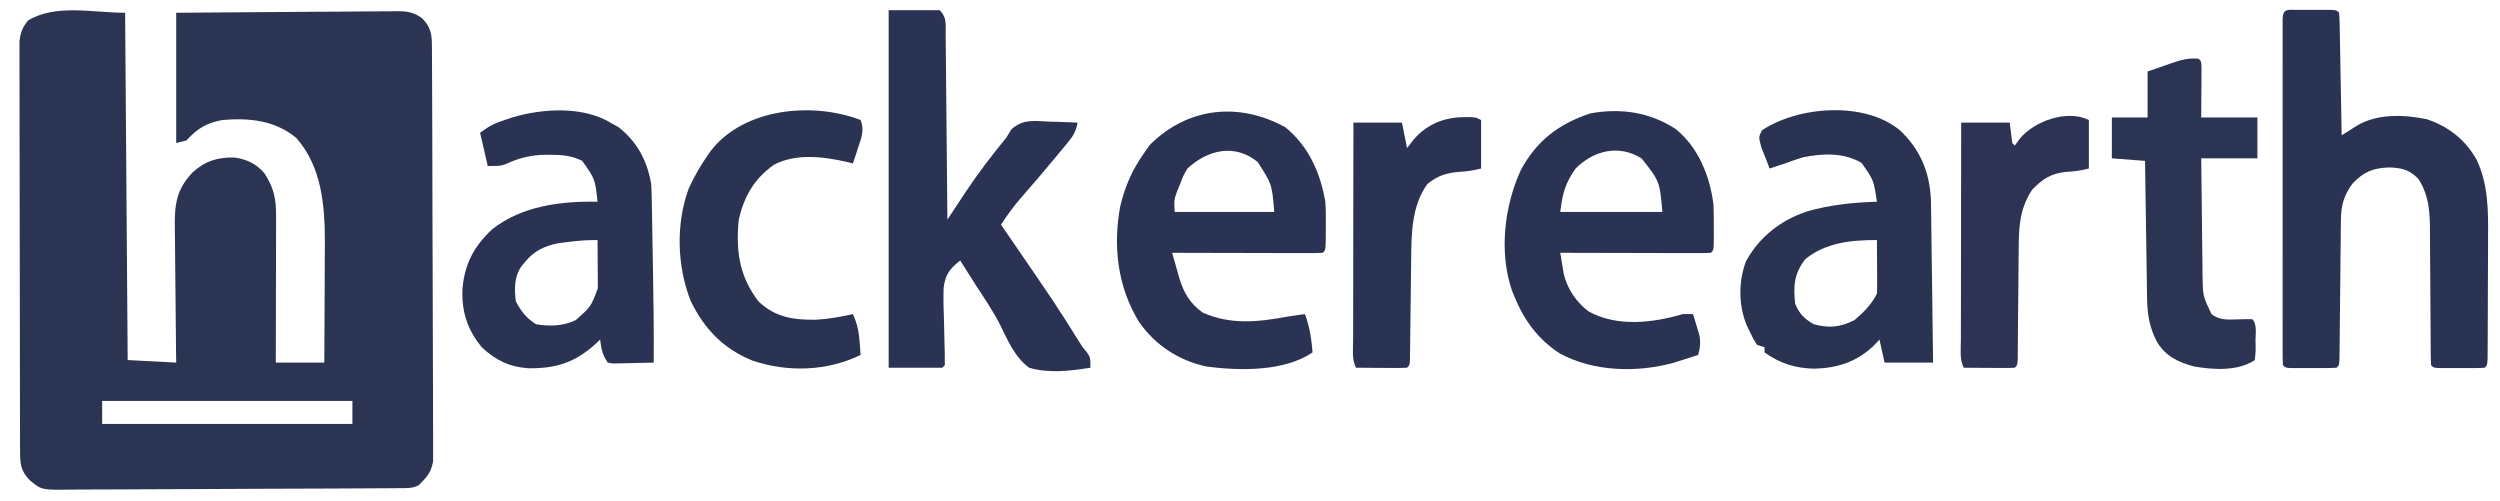 <?xml version="1.0" encoding="UTF-8"?>
<svg version="1.1" xmlns="http://www.w3.org/2000/svg" width="979" height="196">
<path d="M0 0 C0.33 44.88 0.66 89.76 1 136 C7.27 136.33 13.54 136.66 20 137 C19.974 135.073 19.948 133.146 19.921 131.16 C19.84 124.77 19.782 118.38 19.741 111.99 C19.715 108.118 19.68 104.246 19.623 100.375 C19.568 96.633 19.539 92.892 19.526 89.151 C19.516 87.728 19.498 86.306 19.471 84.884 C19.3 75.51 19.866 69.362 26.443 62.493 C31.276 58.069 36.4 56.471 42.918 56.695 C47.667 57.39 51.495 59.182 54.578 62.906 C58.176 68.448 59.127 72.715 59.114 79.329 C59.113 81.251 59.113 81.251 59.113 83.211 C59.108 84.604 59.103 85.997 59.098 87.391 C59.096 88.82 59.094 90.249 59.093 91.678 C59.09 95.433 59.08 99.188 59.069 102.943 C59.058 106.777 59.054 110.611 59.049 114.445 C59.038 121.964 59.021 129.482 59 137 C65.27 137 71.54 137 78 137 C78.046 129.81 78.082 122.62 78.104 115.43 C78.114 112.089 78.129 108.749 78.151 105.409 C78.175 101.551 78.187 97.694 78.195 93.836 C78.211 92.074 78.211 92.074 78.227 90.277 C78.229 75.702 77.092 60.37 67 49 C58.628 42.062 48.531 41.103 38 42 C31.755 43.206 28.343 45.285 24 50 C22.02 50.495 22.02 50.495 20 51 C20 34.17 20 17.34 20 0 C42.969 -0.201 42.969 -0.201 52.766 -0.244 C59.448 -0.274 66.131 -0.309 72.813 -0.377 C78.202 -0.432 83.589 -0.461 88.978 -0.474 C91.033 -0.484 93.088 -0.502 95.142 -0.529 C98.023 -0.565 100.901 -0.57 103.782 -0.568 C104.63 -0.586 105.478 -0.604 106.352 -0.622 C110.506 -0.586 113.197 -0.275 116.514 2.348 C120.314 6.402 120.13 9.442 120.154 14.812 C120.16 15.857 120.16 15.857 120.167 16.923 C120.181 19.263 120.187 21.603 120.193 23.943 C120.201 25.618 120.209 27.293 120.218 28.969 C120.244 34.475 120.259 39.982 120.273 45.488 C120.279 47.384 120.284 49.279 120.29 51.174 C120.311 59.057 120.33 66.94 120.341 74.822 C120.357 86.122 120.391 97.421 120.448 108.721 C120.486 116.665 120.506 124.609 120.511 132.553 C120.515 137.298 120.527 142.043 120.559 146.789 C120.589 151.253 120.596 155.717 120.584 160.182 C120.584 161.819 120.592 163.457 120.609 165.094 C120.632 167.332 120.624 169.568 120.608 171.807 C120.613 173.684 120.613 173.684 120.618 175.6 C119.796 180.121 118.209 181.759 115 185 C112.324 186.338 110.261 186.141 107.264 186.161 C105.432 186.176 105.432 186.176 103.564 186.191 C102.203 186.197 100.842 186.203 99.482 186.209 C98.054 186.218 96.627 186.228 95.2 186.238 C90.504 186.27 85.809 186.29 81.113 186.309 C79.915 186.314 79.915 186.314 78.693 186.319 C71.159 186.349 63.624 186.376 56.09 186.393 C46.454 186.415 36.818 186.457 27.182 186.526 C20.407 186.574 13.632 186.598 6.856 186.605 C2.81 186.61 -1.236 186.625 -5.282 186.665 C-9.092 186.702 -12.901 186.71 -16.71 186.697 C-18.105 186.697 -19.501 186.707 -20.896 186.729 C-32.733 186.901 -32.733 186.901 -37.323 183.081 C-41.024 179.256 -41.128 176.639 -41.14 171.339 C-41.143 170.647 -41.146 169.955 -41.149 169.241 C-41.158 166.91 -41.16 164.578 -41.161 162.247 C-41.166 160.58 -41.171 158.913 -41.176 157.246 C-41.189 152.708 -41.196 148.171 -41.2 143.634 C-41.203 140.801 -41.207 137.967 -41.212 135.134 C-41.225 126.273 -41.235 117.413 -41.239 108.552 C-41.243 98.316 -41.261 88.08 -41.29 77.845 C-41.311 69.938 -41.322 62.031 -41.323 54.125 C-41.324 49.4 -41.33 44.675 -41.348 39.951 C-41.364 35.506 -41.366 31.062 -41.358 26.617 C-41.357 24.986 -41.361 23.354 -41.371 21.723 C-41.384 19.496 -41.378 17.269 -41.367 15.042 C-41.369 13.795 -41.37 12.549 -41.372 11.265 C-40.958 7.633 -40.268 5.848 -38 3 C-27.105 -3.537 -12.706 0 0 0 Z M-9 152 C-9 154.97 -9 157.94 -9 161 C23.34 161 55.68 161 89 161 C89 158.03 89 155.06 89 152 C56.66 152 24.32 152 -9 152 Z " fill="#2C3454" transform="translate(49,5)"/>
<path d="M0 0 C0.895 -0.001 1.789 -0.003 2.711 -0.004 C3.652 -0 4.593 0.004 5.562 0.008 C6.974 0.002 6.974 0.002 8.414 -0.004 C9.756 -0.002 9.756 -0.002 11.125 0 C11.951 0.001 12.778 0.002 13.629 0.003 C15.562 0.133 15.562 0.133 16.562 1.133 C16.685 2.636 16.74 4.145 16.768 5.653 C16.788 6.614 16.808 7.574 16.828 8.564 C16.845 9.609 16.862 10.654 16.879 11.73 C16.9 12.794 16.92 13.858 16.942 14.955 C17.007 18.368 17.066 21.782 17.125 25.195 C17.168 27.503 17.212 29.811 17.256 32.119 C17.363 37.79 17.465 43.461 17.562 49.133 C18.105 48.787 18.647 48.441 19.206 48.084 C19.922 47.632 20.637 47.18 21.374 46.713 C22.081 46.264 22.789 45.815 23.518 45.352 C31.508 40.587 41.865 40.974 50.77 42.785 C59.269 45.555 66.093 50.89 70.45 58.763 C74.922 68.289 74.986 78.389 74.891 88.707 C74.888 90.167 74.886 91.627 74.885 93.088 C74.88 96.119 74.866 99.15 74.844 102.181 C74.815 106.073 74.805 109.965 74.8 113.856 C74.796 116.858 74.786 119.86 74.774 122.861 C74.768 124.298 74.764 125.734 74.76 127.171 C74.753 129.164 74.739 131.158 74.724 133.151 C74.717 134.285 74.71 135.419 74.703 136.588 C74.562 139.133 74.562 139.133 73.562 140.133 C72.086 140.232 70.605 140.264 69.125 140.266 C67.783 140.268 67.783 140.268 66.414 140.27 C65.473 140.266 64.532 140.262 63.562 140.258 C62.621 140.262 61.68 140.266 60.711 140.27 C59.816 140.268 58.922 140.267 58 140.266 C57.174 140.264 56.347 140.263 55.496 140.262 C53.562 140.133 53.562 140.133 52.562 139.133 C52.46 137.186 52.427 135.236 52.421 133.287 C52.414 132.035 52.407 130.783 52.399 129.493 C52.398 128.818 52.396 128.144 52.394 127.45 C52.387 125.338 52.371 123.227 52.352 121.116 C52.3 115.111 52.252 109.106 52.237 103.101 C52.226 99.429 52.197 95.759 52.155 92.087 C52.143 90.694 52.138 89.3 52.14 87.906 C52.15 79.966 52.005 72.956 47.562 66.133 C43.939 62.509 41.026 61.87 36.062 61.695 C29.738 61.961 26.238 63.382 21.812 68.008 C18.312 72.869 17.315 76.497 17.26 82.468 C17.243 83.725 17.226 84.983 17.209 86.279 C17.201 87.642 17.192 89.004 17.184 90.367 C17.167 91.77 17.15 93.173 17.132 94.576 C17.087 98.258 17.052 101.94 17.02 105.622 C16.968 111.53 16.903 117.438 16.832 123.345 C16.809 125.411 16.793 127.477 16.777 129.542 C16.763 130.788 16.75 132.033 16.736 133.315 C16.727 134.417 16.717 135.519 16.707 136.654 C16.562 139.133 16.562 139.133 15.562 140.133 C14.086 140.232 12.605 140.264 11.125 140.266 C9.783 140.268 9.783 140.268 8.414 140.27 C7.473 140.266 6.532 140.262 5.562 140.258 C4.621 140.262 3.68 140.266 2.711 140.27 C1.816 140.268 0.922 140.267 0 140.266 C-0.826 140.264 -1.653 140.263 -2.504 140.262 C-4.438 140.133 -4.438 140.133 -5.438 139.133 C-5.536 137.351 -5.564 135.565 -5.564 133.78 C-5.567 132.619 -5.57 131.458 -5.573 130.262 C-5.571 128.977 -5.569 127.691 -5.567 126.367 C-5.568 125.009 -5.57 123.651 -5.572 122.293 C-5.577 118.595 -5.575 114.896 -5.572 111.198 C-5.569 107.336 -5.572 103.474 -5.573 99.612 C-5.575 93.126 -5.573 86.639 -5.568 80.152 C-5.562 72.642 -5.564 65.132 -5.57 57.622 C-5.574 51.186 -5.575 44.749 -5.572 38.313 C-5.571 34.464 -5.571 30.614 -5.574 26.765 C-5.577 23.147 -5.575 19.529 -5.569 15.911 C-5.567 13.942 -5.57 11.973 -5.573 10.004 C-5.569 8.262 -5.569 8.262 -5.564 6.485 C-5.564 5.47 -5.564 4.454 -5.563 3.408 C-5.341 -0.613 -3.566 0.005 0 0 Z " fill="#2B3354" transform="translate(899.438,3.867)"/>
<path d="M0 0 C6.6 0 13.2 0 20 0 C22.866 2.866 22.308 5.73 22.319 9.571 C22.329 10.351 22.339 11.132 22.349 11.936 C22.38 14.523 22.397 17.109 22.414 19.695 C22.433 21.486 22.452 23.277 22.473 25.068 C22.524 29.786 22.564 34.504 22.601 39.222 C22.641 44.035 22.692 48.848 22.742 53.66 C22.839 63.107 22.923 72.553 23 82 C23.499 81.243 23.499 81.243 24.007 80.471 C25.545 78.14 27.087 75.812 28.629 73.484 C29.152 72.691 29.674 71.897 30.213 71.08 C35.089 63.73 40.411 56.817 46 50 C47.029 48.333 47.029 48.333 48.078 46.633 C52.592 42.565 56.965 43.346 62.812 43.625 C64.424 43.666 64.424 43.666 66.068 43.707 C68.714 43.778 71.356 43.876 74 44 C73.405 47.104 72.487 48.97 70.48 51.398 C69.958 52.036 69.436 52.674 68.898 53.331 C68.334 54.005 67.769 54.68 67.188 55.375 C66.609 56.077 66.031 56.778 65.436 57.501 C61.023 62.837 56.531 68.106 51.96 73.306 C48.992 76.712 46.431 80.19 44 84 C44.331 84.481 44.662 84.963 45.003 85.458 C65.739 115.634 65.739 115.634 74.598 129.836 C75.966 132.038 75.966 132.038 77.684 134.039 C79 136 79 136 79 140 C71.072 141.26 62.813 142.284 55 140 C49.362 135.853 46.565 129.142 43.552 123.005 C40.806 117.688 37.457 112.755 34.188 107.75 C32.991 105.872 31.796 103.992 30.605 102.109 C30.102 101.315 29.598 100.521 29.079 99.702 C28.723 99.14 28.367 98.579 28 98 C23.862 101.352 22.207 103.379 21.521 108.749 C21.37 113.295 21.525 117.832 21.688 122.375 C21.745 124.743 21.794 127.111 21.839 129.479 C21.87 130.947 21.91 132.415 21.959 133.882 C22.01 135.588 22.01 137.294 22 139 C21.67 139.33 21.34 139.66 21 140 C14.07 140 7.14 140 0 140 C0 93.8 0 47.6 0 0 Z " fill="#2B3354" transform="translate(348,4)"/>
<path d="M0 0 C9.106 7.412 13.693 17.663 15.688 29.188 C15.926 32.506 15.924 35.799 15.875 39.125 C15.874 40.418 15.874 40.418 15.873 41.736 C15.828 48.047 15.828 48.047 14.688 49.188 C12.846 49.281 11.002 49.305 9.158 49.301 C7.977 49.301 6.796 49.301 5.579 49.301 C4.293 49.296 3.008 49.29 1.684 49.285 C-0.279 49.283 -0.279 49.283 -2.281 49.281 C-5.764 49.277 -9.248 49.267 -12.731 49.256 C-16.284 49.246 -19.836 49.241 -23.389 49.236 C-30.363 49.226 -37.338 49.209 -44.312 49.188 C-43.601 51.735 -42.87 54.274 -42.125 56.812 C-41.83 57.882 -41.83 57.882 -41.529 58.973 C-39.803 64.764 -37.355 69.019 -32.312 72.613 C-21.451 77.429 -10.7 76.333 0.688 74.188 C2.124 73.97 3.561 73.759 5 73.562 C5.887 73.439 6.774 73.315 7.688 73.188 C9.604 78.17 10.242 82.914 10.688 88.188 C-0.386 95.732 -17.798 95.418 -30.664 93.754 C-41.612 91.477 -50.942 85.393 -57.312 76.188 C-65.692 62.451 -67.534 46.637 -64.621 30.914 C-62.743 23.165 -59.955 16.663 -55.312 10.188 C-54.591 9.136 -53.869 8.084 -53.125 7 C-38.238 -7.887 -18.171 -9.943 0 0 Z M-38.312 16.188 C-39.965 19.009 -39.965 19.009 -41.125 22.125 C-41.544 23.145 -41.963 24.164 -42.395 25.215 C-43.558 28.465 -43.558 28.465 -43.312 33.188 C-30.442 33.188 -17.573 33.188 -4.312 33.188 C-5.212 22.285 -5.212 22.285 -10.816 13.617 C-19.793 6.328 -30.318 8.794 -38.312 16.188 Z " fill="#2B3354" transform="translate(503.312,49.812)"/>
<path d="M0 0 C8.897 7.234 13.289 18.346 14.75 29.438 C14.886 32.543 14.89 35.642 14.875 38.75 C14.879 39.573 14.883 40.396 14.887 41.244 C14.877 47.311 14.877 47.311 13.75 48.438 C11.909 48.531 10.064 48.555 8.22 48.551 C7.039 48.551 5.858 48.551 4.641 48.551 C3.356 48.546 2.07 48.54 0.746 48.535 C-1.216 48.533 -1.216 48.533 -3.218 48.531 C-6.702 48.527 -10.185 48.517 -13.669 48.506 C-17.221 48.496 -20.774 48.491 -24.326 48.486 C-31.301 48.476 -38.275 48.459 -45.25 48.438 C-44.973 50.181 -44.684 51.923 -44.391 53.664 C-44.231 54.634 -44.072 55.604 -43.907 56.604 C-42.549 62.458 -38.986 67.787 -34.145 71.402 C-22.82 77.59 -9.119 75.883 2.75 72.438 C4.07 72.438 5.39 72.438 6.75 72.438 C7.285 74.162 7.802 75.893 8.312 77.625 C8.603 78.588 8.893 79.551 9.191 80.543 C9.775 83.565 9.562 85.497 8.75 88.438 C6.731 89.09 4.71 89.734 2.688 90.375 C0.999 90.914 0.999 90.914 -0.723 91.465 C-15.141 95.441 -32.227 95.063 -45.5 87.812 C-53.989 82.28 -59.498 74.761 -63.25 65.438 C-63.57 64.654 -63.889 63.87 -64.219 63.062 C-69.259 48.128 -67.17 30.232 -60.742 16.129 C-54.501 4.503 -45.85 -2.074 -33.398 -6.172 C-21.561 -8.324 -10.095 -6.647 0 0 Z M-39.25 15.438 C-43.371 21.327 -44.317 24.971 -45.25 32.438 C-32.05 32.438 -18.85 32.438 -5.25 32.438 C-6.331 20.413 -6.331 20.413 -13.375 11.5 C-22.195 5.916 -32.104 8.292 -39.25 15.438 Z " fill="#2B3354" transform="translate(656.25,50.562)"/>
<path d="M0 0 C1.093 0.619 2.186 1.238 3.312 1.875 C10.554 7.601 14.439 14.955 16 24 C16.109 25.719 16.175 27.441 16.205 29.163 C16.235 30.672 16.235 30.672 16.266 32.211 C16.282 33.291 16.299 34.371 16.316 35.484 C16.337 36.613 16.358 37.742 16.379 38.906 C16.423 41.299 16.464 43.693 16.503 46.087 C16.562 49.695 16.627 53.303 16.693 56.91 C16.914 69.274 17.069 81.634 17 94 C14.041 94.081 11.084 94.14 8.125 94.188 C7.283 94.213 6.441 94.238 5.574 94.264 C4.769 94.273 3.963 94.283 3.133 94.293 C2.389 94.309 1.646 94.324 0.879 94.341 C0.259 94.228 -0.361 94.116 -1 94 C-3.125 90.812 -3.502 88.735 -4 85 C-4.496 85.471 -4.993 85.941 -5.504 86.426 C-13.638 93.881 -21.124 96.37 -32.16 96.207 C-39.476 95.674 -44.871 93.114 -50.207 88.098 C-56.029 81.286 -58.371 73.657 -57.875 64.812 C-56.997 55.212 -53.273 48.287 -46.223 41.75 C-34.658 32.645 -19.289 30.702 -5 31 C-5.976 22.089 -5.976 22.089 -11 15 C-15.141 12.896 -19.057 12.616 -23.625 12.625 C-24.681 12.623 -24.681 12.623 -25.759 12.621 C-31.211 12.73 -35.673 13.86 -40.668 16.125 C-43 17 -43 17 -48 17 C-48.99 12.71 -49.98 8.42 -51 4 C-47.409 1.307 -45.217 0.206 -41.062 -1.125 C-40.043 -1.458 -39.023 -1.79 -37.973 -2.133 C-26.234 -5.557 -10.772 -6.415 0 0 Z M-16.938 46.812 C-18.122 46.963 -19.307 47.114 -20.527 47.27 C-25.857 48.391 -29.852 50.246 -33.312 54.5 C-34.049 55.382 -34.049 55.382 -34.801 56.281 C-37.674 60.399 -37.601 65.183 -37 70 C-34.94 73.972 -32.808 76.669 -29 79 C-23.55 79.842 -18.567 79.741 -13.562 77.375 C-7.541 72.044 -7.541 72.044 -4.886 64.845 C-4.892 63.976 -4.897 63.107 -4.902 62.211 C-4.906 61.27 -4.909 60.329 -4.912 59.359 C-4.92 58.375 -4.929 57.39 -4.938 56.375 C-4.942 55.382 -4.947 54.39 -4.951 53.367 C-4.963 50.911 -4.979 48.456 -5 46 C-9.054 45.963 -12.914 46.275 -16.938 46.812 Z " fill="#2B3354" transform="translate(239,48)"/>
<path d="M0 0 C7.978 7.557 11.628 16.315 12.158 27.265 C12.182 29.03 12.182 29.03 12.205 30.832 C12.215 31.486 12.225 32.14 12.235 32.814 C12.267 34.957 12.292 37.1 12.316 39.242 C12.337 40.736 12.358 42.229 12.379 43.723 C12.434 47.639 12.484 51.555 12.532 55.471 C12.583 59.473 12.638 63.475 12.693 67.477 C12.801 75.318 12.902 83.159 13 91 C6.73 91 0.46 91 -6 91 C-6.66 88.03 -7.32 85.06 -8 82 C-8.722 82.763 -9.444 83.526 -10.188 84.312 C-16.872 90.7 -24.414 93.152 -33.562 93.375 C-40.955 93.194 -46.915 91.373 -53 87 C-53 86.34 -53 85.68 -53 85 C-53.99 84.67 -54.98 84.34 -56 84 C-57.352 81.855 -57.352 81.855 -58.625 79.188 C-59.05 78.315 -59.476 77.442 -59.914 76.543 C-63.233 68.77 -63.291 59.114 -60.227 51.223 C-54.957 41.673 -46.558 35.174 -36.336 31.785 C-27.291 29.205 -18.384 28.27 -9 28 C-10.245 19.534 -10.245 19.534 -15 12.812 C-21.806 8.7 -30.28 9.032 -37.934 10.602 C-40.327 11.323 -42.66 12.122 -45 13 C-46.196 13.392 -47.392 13.784 -48.625 14.188 C-49.409 14.456 -50.193 14.724 -51 15 C-51.701 13.255 -52.385 11.504 -53.062 9.75 C-53.445 8.775 -53.828 7.801 -54.223 6.797 C-55.372 2.663 -55.372 2.663 -54 0 C-39.527 -9.508 -13.859 -11.395 0 0 Z M-37.062 50.5 C-41.424 56.128 -41.802 60.995 -41 68 C-39.149 72.145 -37.676 73.589 -33.812 75.938 C-27.824 77.607 -23.273 77.18 -17.75 74.312 C-14.207 71.333 -11.095 68.19 -9 64 C-8.916 62.406 -8.893 60.808 -8.902 59.211 C-8.906 58.27 -8.909 57.329 -8.912 56.359 C-8.92 55.375 -8.929 54.39 -8.938 53.375 C-8.942 52.382 -8.947 51.39 -8.951 50.367 C-8.963 47.911 -8.979 45.456 -9 43 C-19.041 43 -29.065 43.971 -37.062 50.5 Z " fill="#2B3353" transform="translate(744,51)"/>
<path d="M0 0 C1 1 1 1 1.114 3.133 C1.108 4.049 1.103 4.966 1.098 5.91 C1.095 6.801 1.093 7.692 1.09 8.61 C1.081 9.749 1.072 10.889 1.062 12.062 C1.042 15.672 1.021 19.281 1 23 C8.26 23 15.52 23 23 23 C23 28.28 23 33.56 23 39 C15.74 39 8.48 39 1 39 C1.069 46.723 1.157 54.446 1.262 62.169 C1.296 64.796 1.324 67.422 1.346 70.049 C1.38 73.827 1.432 77.605 1.488 81.383 C1.495 82.555 1.501 83.727 1.508 84.935 C1.631 92.887 1.631 92.887 5 100 C8.211 102.445 11.256 102.182 15.188 102.062 C17.124 102.009 19.062 101.979 21 102 C22.988 103.988 22.23 107.727 22.25 110.438 C22.271 111.132 22.291 111.826 22.312 112.541 C22.328 114.559 22.328 114.559 22 118 C15.408 122.395 5.811 121.856 -1.789 120.504 C-7.984 118.847 -12.68 116.678 -16.215 111.074 C-19.211 105.412 -20.111 100.327 -20.205 93.925 C-20.225 92.724 -20.245 91.523 -20.266 90.286 C-20.282 88.999 -20.299 87.712 -20.316 86.387 C-20.337 85.049 -20.358 83.711 -20.379 82.373 C-20.434 78.863 -20.484 75.353 -20.532 71.843 C-20.583 68.257 -20.638 64.67 -20.693 61.084 C-20.801 54.056 -20.902 47.028 -21 40 C-25.29 39.67 -29.58 39.34 -34 39 C-34 33.72 -34 28.44 -34 23 C-29.38 23 -24.76 23 -20 23 C-20 17.06 -20 11.12 -20 5 C-17.628 4.175 -15.256 3.35 -12.812 2.5 C-12.075 2.239 -11.337 1.978 -10.577 1.709 C-6.952 0.475 -3.834 -0.404 0 0 Z " fill="#2B3453" transform="translate(861,23)"/>
<path d="M0 0 C1.564 3.974 0.361 6.814 -0.938 10.75 C-1.318 11.92 -1.698 13.091 -2.09 14.297 C-2.39 15.189 -2.691 16.081 -3 17 C-3.559 16.856 -4.119 16.711 -4.695 16.562 C-14.132 14.378 -25.086 12.853 -33.969 17.543 C-41.734 23.113 -45.506 29.752 -47.688 38.875 C-48.902 51.018 -47.577 61.083 -40 71 C-33.459 77.291 -26.225 78.325 -17.414 78.203 C-12.51 77.911 -7.788 77.075 -3 76 C-1.352 79.664 -0.664 82.812 -0.375 86.812 C-0.3 87.788 -0.225 88.764 -0.148 89.77 C-0.099 90.506 -0.05 91.242 0 92 C-13.077 98.393 -28.576 98.853 -42.305 94.223 C-53.703 89.628 -61.258 81.768 -66.543 70.797 C-71.912 57.141 -72.392 40.584 -67.266 26.758 C-65.19 22.235 -62.862 18.071 -60 14 C-59.323 13.029 -59.323 13.029 -58.633 12.039 C-45.688 -4.709 -18.704 -7.207 0 0 Z " fill="#2B3353" transform="translate(337,47)"/>
<path d="M0 0 C0 6.27 0 12.54 0 19 C-3.176 19.794 -5.664 20.137 -8.875 20.312 C-14.777 20.877 -18.066 23.011 -22.188 27.25 C-27.338 35.065 -27.452 42.314 -27.477 51.434 C-27.492 52.707 -27.508 53.981 -27.524 55.293 C-27.563 58.655 -27.591 62.016 -27.611 65.378 C-27.643 70.137 -27.694 74.897 -27.748 79.657 C-27.775 82.187 -27.796 84.718 -27.811 87.249 C-27.827 88.952 -27.827 88.952 -27.842 90.689 C-27.849 91.693 -27.855 92.697 -27.862 93.732 C-28 96 -28 96 -29 97 C-30.489 97.087 -31.981 97.107 -33.473 97.098 C-34.372 97.094 -35.271 97.091 -36.197 97.088 C-37.616 97.075 -37.616 97.075 -39.062 97.062 C-40.012 97.058 -40.961 97.053 -41.939 97.049 C-44.293 97.037 -46.646 97.021 -49 97 C-50.681 93.639 -50.129 89.84 -50.114 86.144 C-50.114 85.227 -50.114 84.31 -50.114 83.365 C-50.113 80.324 -50.105 77.283 -50.098 74.242 C-50.096 72.138 -50.094 70.033 -50.093 67.928 C-50.09 62.381 -50.08 56.835 -50.069 51.288 C-50.058 45.631 -50.054 39.974 -50.049 34.316 C-50.038 23.211 -50.02 12.105 -50 1 C-43.73 1 -37.46 1 -31 1 C-30.67 3.64 -30.34 6.28 -30 9 C-29.67 9.33 -29.34 9.66 -29 10 C-28.34 9.092 -27.68 8.185 -27 7.25 C-21.283 0.38 -8.46 -4.23 0 0 Z M-31 12 C-30 14 -30 14 -30 14 Z " fill="#2C3354" transform="translate(818,47)"/>
<path d="M0 0 C0.776 -0.003 1.552 -0.005 2.352 -0.008 C4.375 0.125 4.375 0.125 6.375 1.125 C6.375 7.395 6.375 13.665 6.375 20.125 C3.217 20.914 0.753 21.262 -2.438 21.438 C-7.584 21.953 -10.519 22.922 -14.625 26.125 C-20.852 34.752 -20.928 45.576 -21.004 55.781 C-21.021 56.965 -21.038 58.148 -21.055 59.368 C-21.108 63.12 -21.149 66.872 -21.188 70.625 C-21.231 74.406 -21.278 78.187 -21.33 81.968 C-21.362 84.315 -21.389 86.662 -21.411 89.009 C-21.424 90.061 -21.438 91.113 -21.451 92.197 C-21.461 93.127 -21.47 94.057 -21.48 95.015 C-21.625 97.125 -21.625 97.125 -22.625 98.125 C-24.114 98.212 -25.606 98.232 -27.098 98.223 C-27.997 98.219 -28.896 98.216 -29.822 98.213 C-31.241 98.2 -31.241 98.2 -32.688 98.188 C-33.637 98.183 -34.586 98.178 -35.564 98.174 C-37.918 98.162 -40.271 98.146 -42.625 98.125 C-44.306 94.764 -43.754 90.965 -43.739 87.269 C-43.739 86.352 -43.739 85.435 -43.739 84.49 C-43.738 81.449 -43.73 78.408 -43.723 75.367 C-43.721 73.263 -43.719 71.158 -43.718 69.053 C-43.715 63.506 -43.705 57.96 -43.694 52.413 C-43.683 46.756 -43.679 41.099 -43.674 35.441 C-43.663 24.336 -43.645 13.23 -43.625 2.125 C-37.355 2.125 -31.085 2.125 -24.625 2.125 C-23.965 5.425 -23.305 8.725 -22.625 12.125 C-21.8 11.053 -20.975 9.98 -20.125 8.875 C-14.894 2.752 -7.983 -0.027 0 0 Z " fill="#2B3354" transform="translate(573.625,45.875)"/>
</svg>

